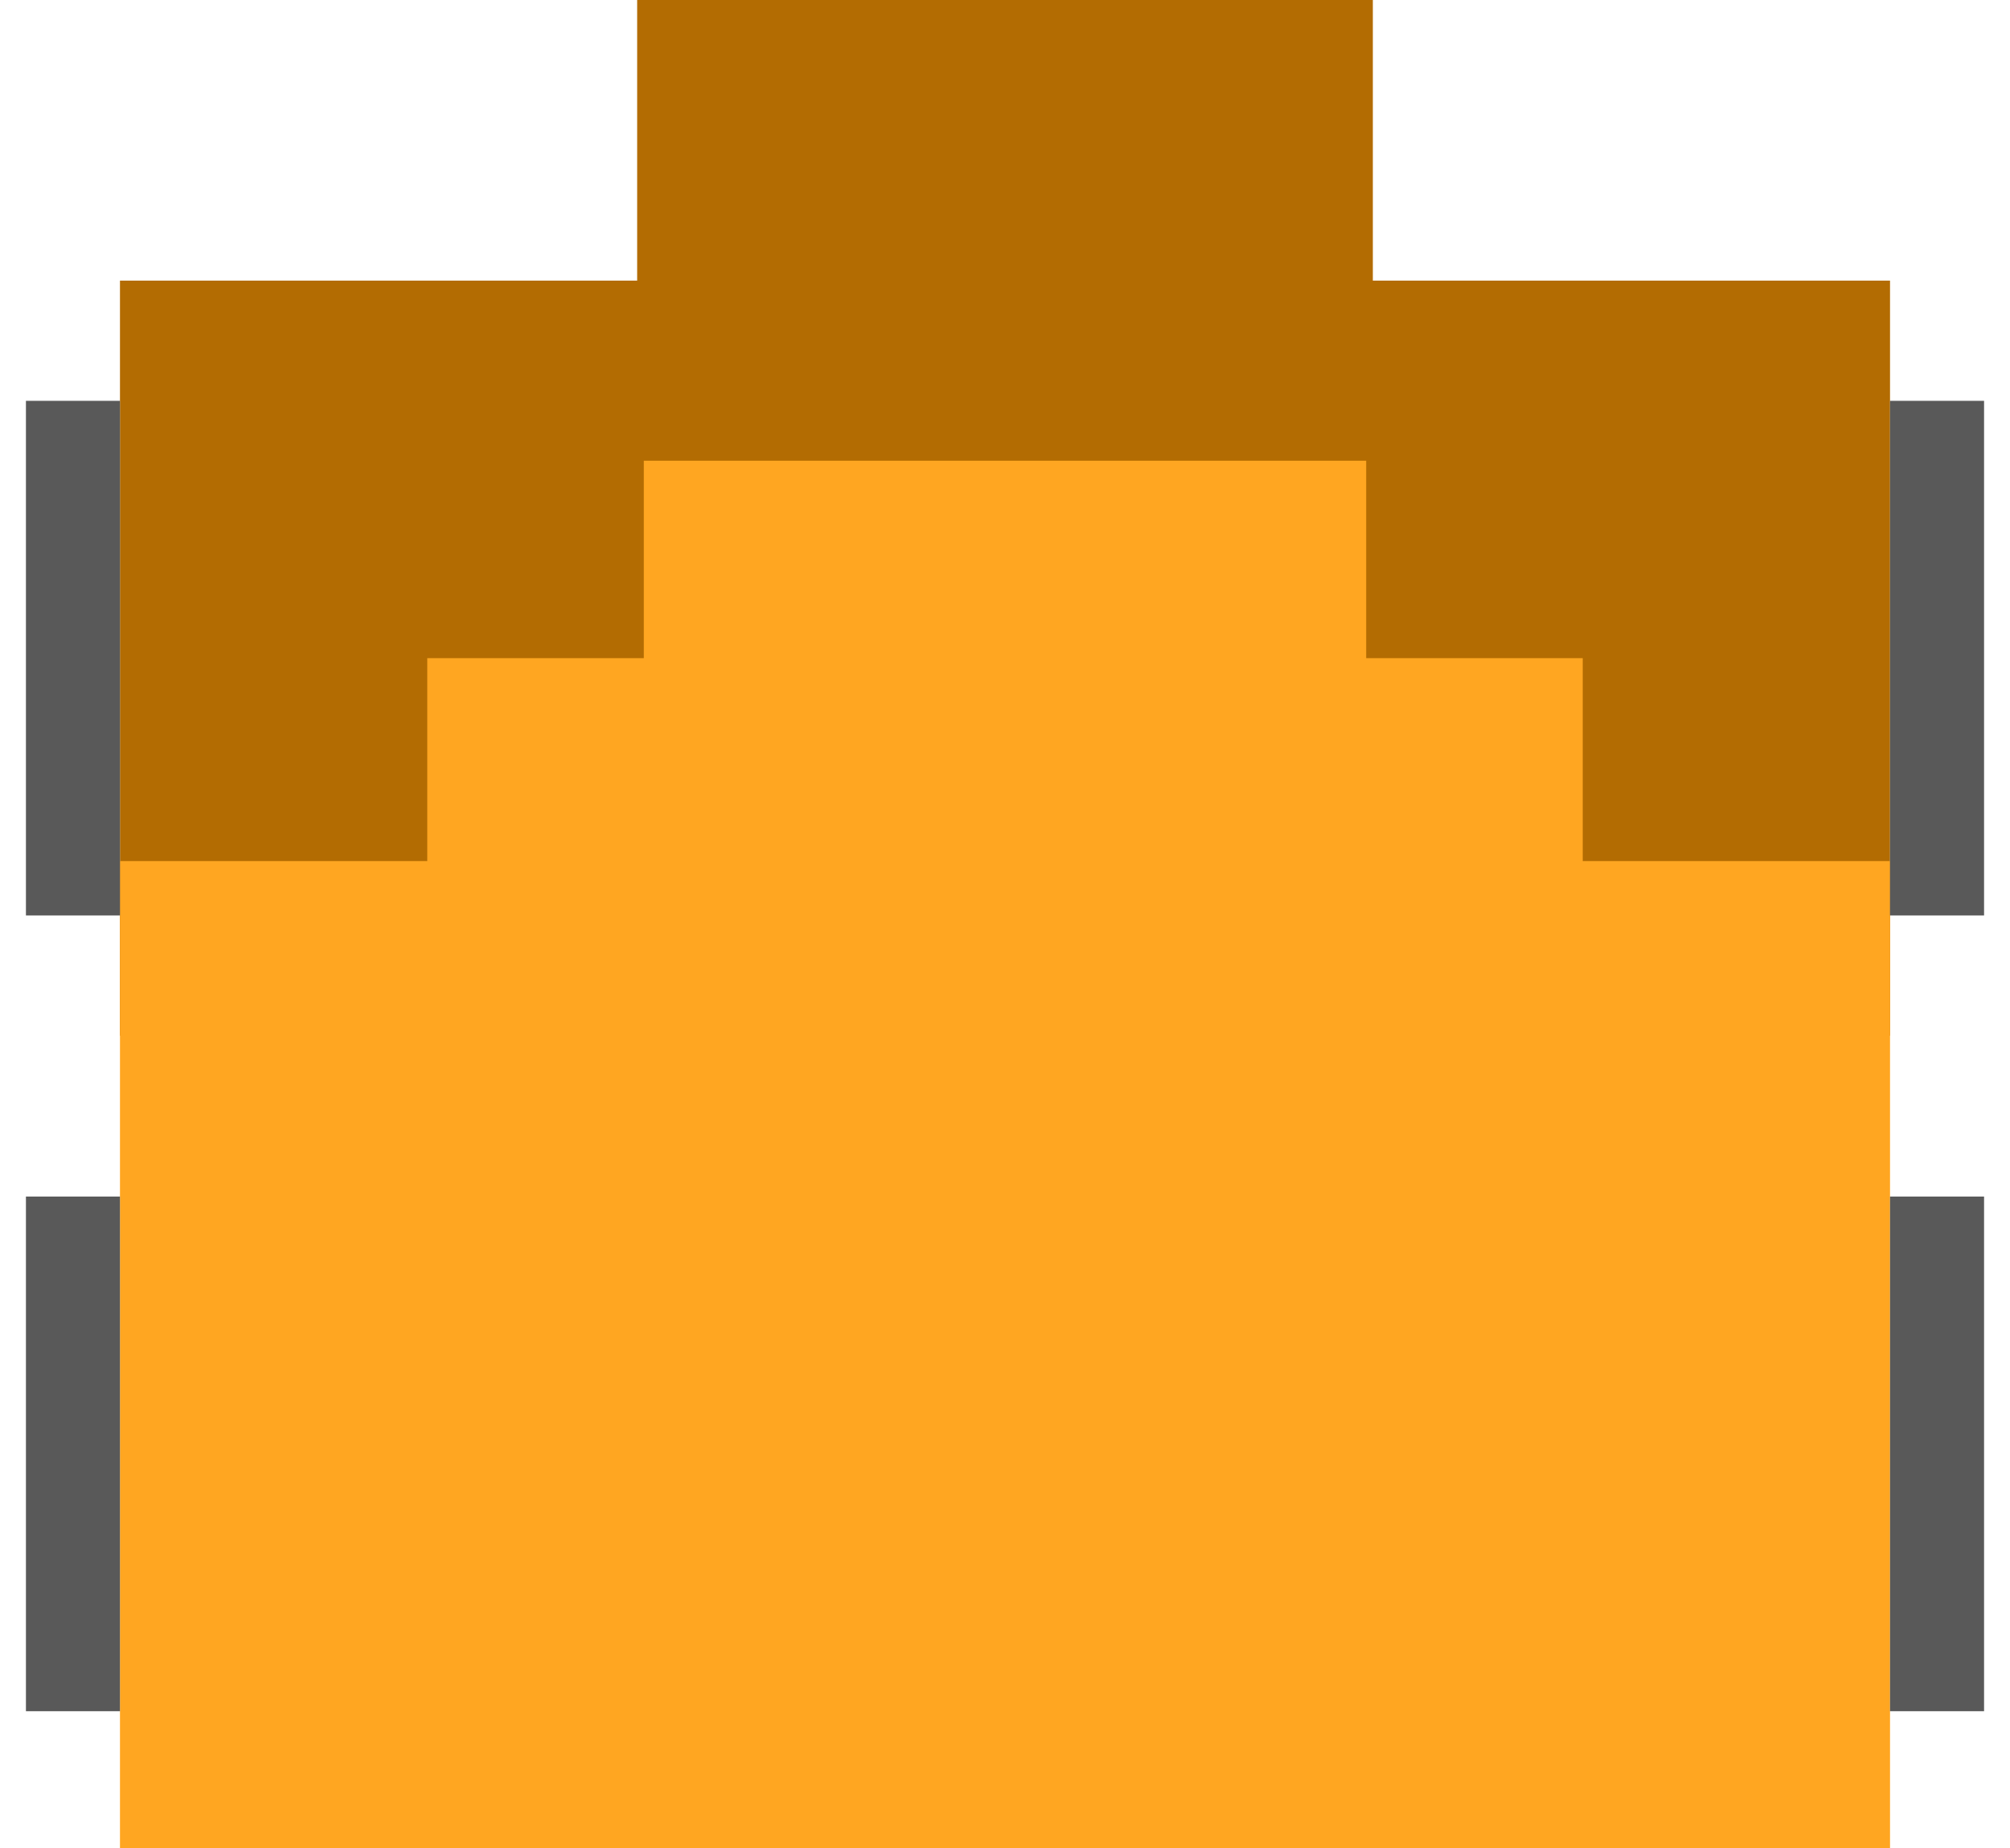 <?xml version="1.0" standalone="no"?><!-- Generator: Gravit.io --><svg xmlns="http://www.w3.org/2000/svg" xmlns:xlink="http://www.w3.org/1999/xlink" style="isolation:isolate" viewBox="0 0 310 285" width="310" height="285"><defs><clipPath id="_clipPath_eEEnlTut8rZyQ2RuOnyb0ABU1C20DQmH"><rect width="310" height="285"/></clipPath></defs><g clip-path="url(#_clipPath_eEEnlTut8rZyQ2RuOnyb0ABU1C20DQmH)"><path d=" M 98.268 43.27 L 18.503 43.27 L 18.503 159.697 L 291.497 159.697 L 291.497 43.27 L 211.732 43.27 L 211.732 0 L 98.268 0 L 98.268 43.27 Z " fill-rule="evenodd" fill="rgb(179,108,2)"/><path d=" M 210.706 101.484 L 244.102 101.484 L 244.102 132.774 L 291.497 132.774 L 291.497 285 L 18.503 285 L 18.503 132.774 L 65.898 132.774 L 65.898 101.484 L 99.294 101.484 L 99.294 71.039 L 210.706 71.039 L 210.706 101.484 Z " fill-rule="evenodd" fill="rgb(255,166,33)"/><path d=" M 4 61.806 L 18.503 61.806 L 18.503 141.162 L 4 141.162 L 4 61.806 L 4 61.806 L 4 61.806 Z  M 291.497 61.806 L 306 61.806 L 306 141.162 L 291.497 141.162 L 291.497 61.806 L 291.497 61.806 L 291.497 61.806 Z  M 4 184.502 L 18.503 184.502 L 18.503 263.858 L 4 263.858 L 4 184.502 L 4 184.502 Z  M 291.497 184.502 L 306 184.502 L 306 263.858 L 291.497 263.858 L 291.497 184.502 Z " fill-rule="evenodd" fill="rgb(89,89,89)"/></g></svg>